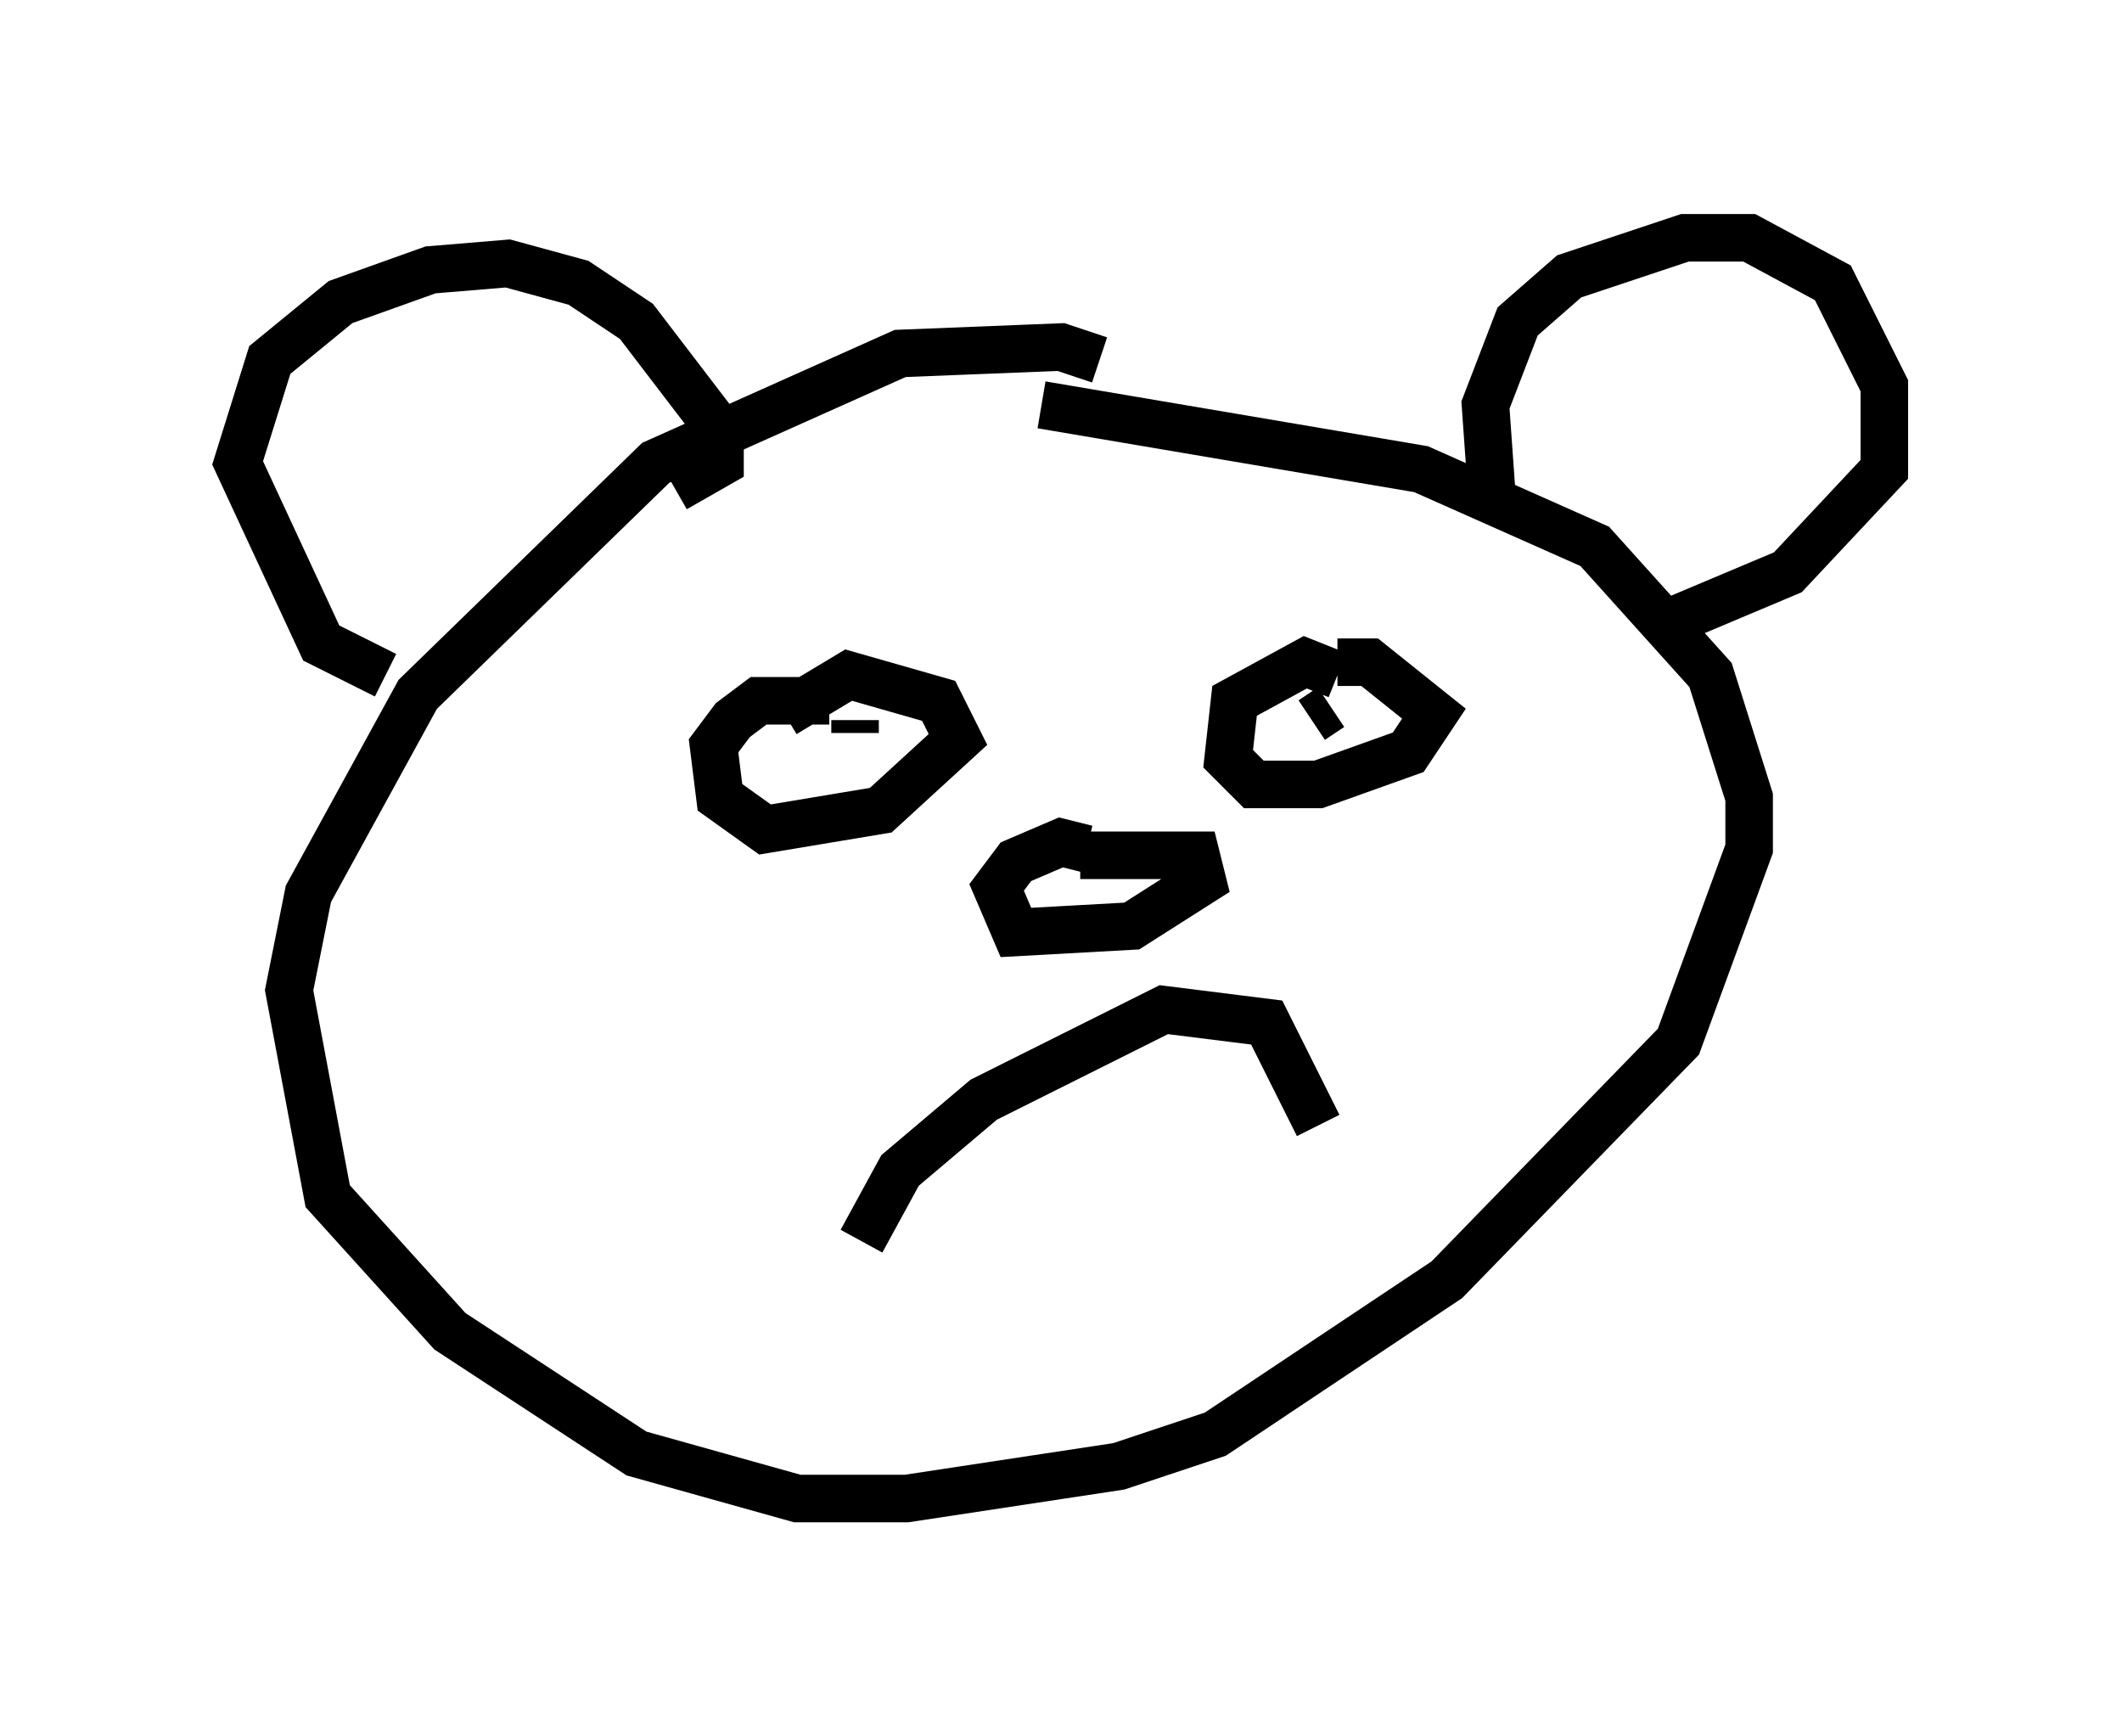 <?xml version="1.0" encoding="utf-8" ?>
<svg baseProfile="full" height="36.522" version="1.1" width="44.641" xmlns="http://www.w3.org/2000/svg" xmlns:ev="http://www.w3.org/2001/xml-events" xmlns:xlink="http://www.w3.org/1999/xlink"><defs /><rect fill="white" height="36.522" width="44.641" x="0" y="0" /><path d="M23.538, 8.248 m-0.406, -0.677 l-0.812, -0.271 -3.383, 0.135 l-5.142, 2.3 -5.007, 4.871 l-2.3, 4.195 -0.406, 2.03 l0.812, 4.33 2.571, 2.842 l3.924, 2.571 3.383, 0.947 l2.3, 0.0 4.465, -0.677 l2.03, -0.677 4.871, -3.248 l4.871, -5.007 1.488, -4.059 l0.0, -1.083 -0.812, -2.571 l-2.436, -2.706 -3.654, -1.624 l-7.984, -1.353 m-4.465, 6.225 l-1.488, 0.0 -0.541, 0.406 l-0.406, 0.541 0.135, 1.083 l0.947, 0.677 2.436, -0.406 l1.624, -1.488 -0.406, -0.812 l-1.894, -0.541 -1.353, 0.812 m11.637, -0.812 l-0.677, -0.271 -1.488, 0.812 l-0.135, 1.218 0.541, 0.541 l1.353, 0.0 1.894, -0.677 l0.541, -0.812 -1.353, -1.083 l-0.677, 0.0 m-0.541, 1.218 l0.406, -0.271 m-10.013, 0.271 l0.0, 0.271 m0.135, 10.69 l0.812, -1.488 1.759, -1.488 l3.789, -1.894 2.165, 0.271 l1.083, 2.165 m-4.871, -5.819 l-0.541, -0.135 -0.947, 0.406 l-0.406, 0.541 0.406, 0.947 l2.436, -0.135 1.488, -0.947 l-0.135, -0.541 -2.436, 0.0 m-8.525, -7.713 l0.947, -0.541 0.0, -0.677 l-1.759, -2.3 -1.218, -0.812 l-1.488, -0.406 -1.624, 0.135 l-1.894, 0.677 -1.488, 1.218 l-0.677, 2.165 1.759, 3.789 l1.353, 0.677 m23.274, -3.789 l-0.135, -1.894 0.677, -1.759 l1.083, -0.947 2.436, -0.812 l1.353, 0.0 1.759, 0.947 l1.083, 2.165 0.0, 1.759 l-2.03, 2.165 -2.571, 1.083 " fill="none" stroke="black" stroke-width="1" /></svg>
